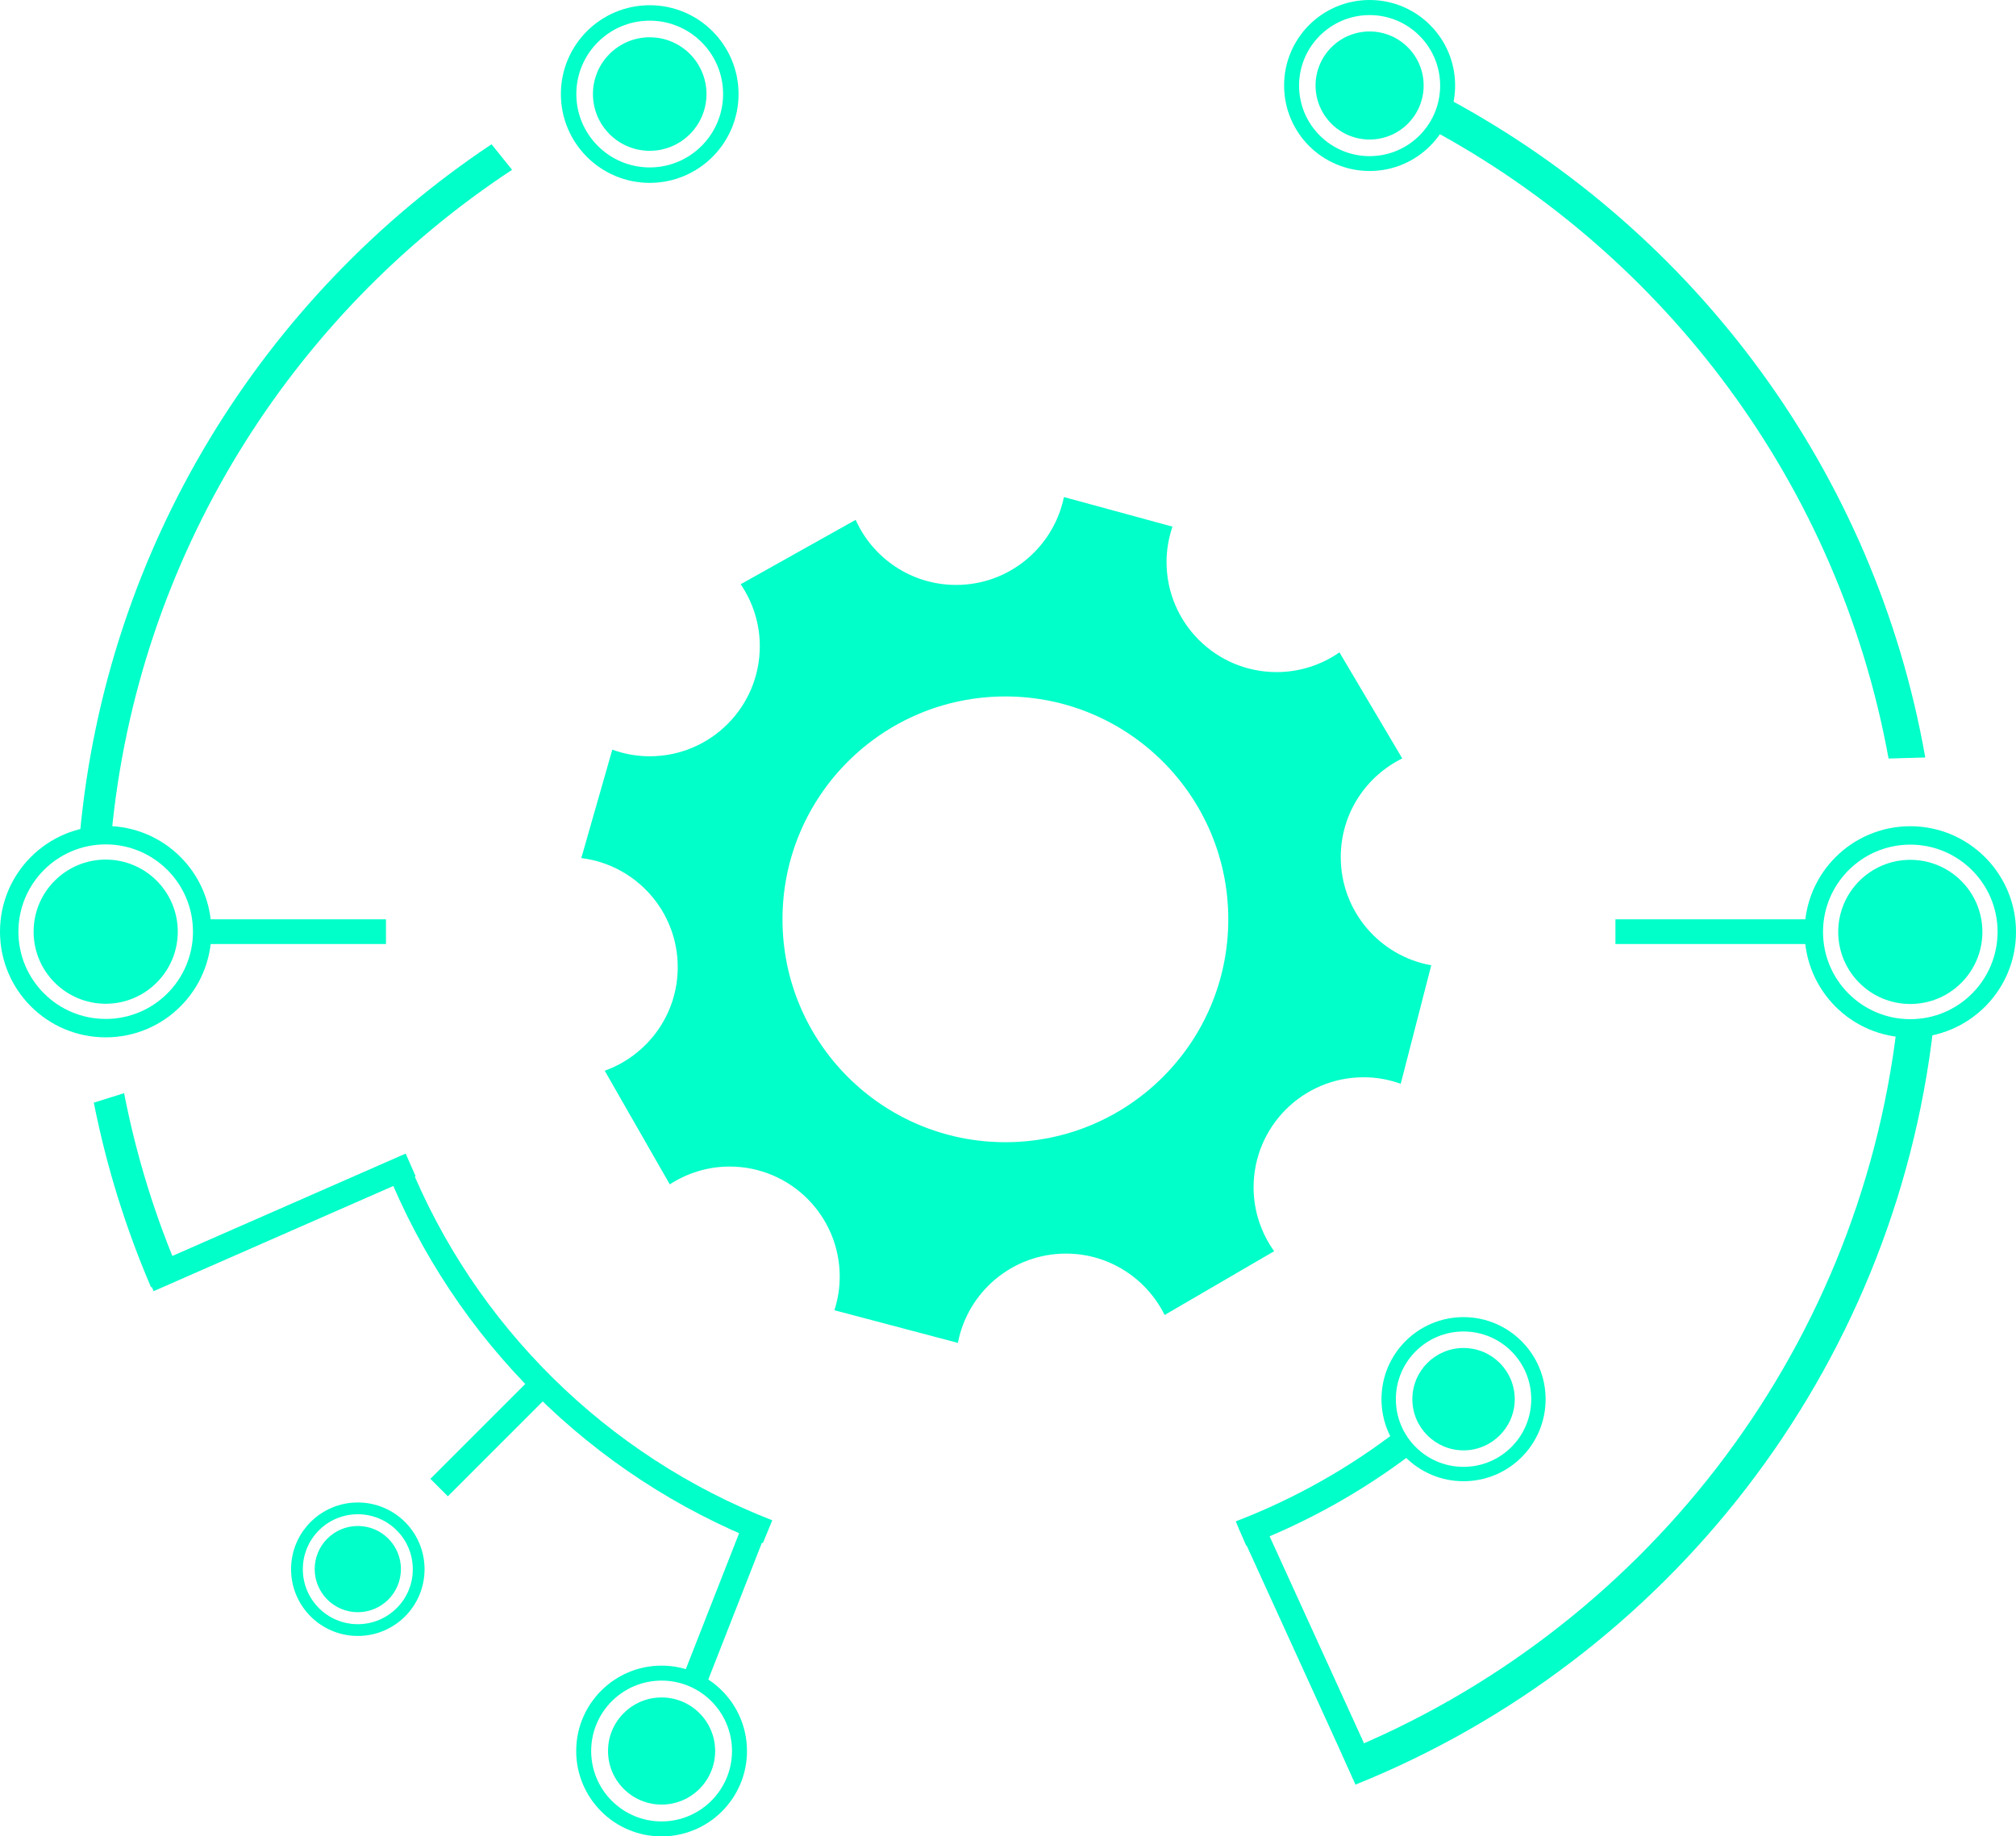 <?xml version="1.0" encoding="utf-8"?>
<!-- Generator: Adobe Illustrator 23.1.0, SVG Export Plug-In . SVG Version: 6.00 Build 0)  -->
<svg version="1.1" id="Icon" xmlns="http://www.w3.org/2000/svg" xmlns:xlink="http://www.w3.org/1999/xlink" x="0px" y="0px"
	 viewBox="0 0 169.76 154.64" style="enable-background:new 0 0 169.76 154.64;" xml:space="preserve">
<style type="text/css">
	.st0{fill:#00FFC9;}
</style>
<g id="Outer_Circle">
	<path class="st0" d="M120.37,10.82c19.93,10.7,34.48,30.06,38.66,53.06l3.09-0.09c-4.23-24.01-19.35-44.25-40.1-55.43L120.37,10.82
		z"/>
	<path class="st0" d="M12.72,108.41l2.49-0.97c-2.11-4.88-3.72-10.03-4.76-15.38l-2.55,0.8C8.97,98.26,10.6,103.47,12.72,108.41z"/>
	<path class="st0" d="M9.38,70.33c2.2-23.43,15.09-43.75,33.74-56.03l-1.73-2.15C22.16,24.97,8.92,46.05,6.72,70.33H9.38z"/>
	<path class="st0" d="M159.74,86.38c-3.27,27.86-21.68,51.08-46.78,61.23l1.18,2.68c26.18-10.54,45.36-34.77,48.67-63.84
		L159.74,86.38z"/>
</g>
<g id="Inner_Circle">
	<path class="st0" d="M65.03,128.03c-13.94-5.42-25.09-16.43-30.67-30.3l-1.86,0.66c5.76,14.41,17.29,25.88,31.74,31.56
		L65.03,128.03z"/>
	<path class="st0" d="M117.74,120.43c-4.13,3.19-8.73,5.79-13.68,7.69l0.88,2.05c5.01-1.91,9.68-4.51,13.89-7.7L117.74,120.43z"/>
</g>
<rect id="Left_Line" x="17.43" y="77.42" class="st0" width="15.07" height="2.08"/>
<rect id="Right_Line" x="136.03" y="77.42" class="st0" width="16.44" height="2.08"/>
<rect id="Left_Line_Connecting_Circles" x="11.45" y="101.9" transform="matrix(0.916 -0.402 0.402 0.916 -39.35 18.09)" class="st0" width="24.08" height="2.08"/>
<rect id="Line_for_8_O_x27_clock_Circles_1_" x="35.23" y="119.99" transform="matrix(0.707 -0.707 0.707 0.707 -73.5 64.613)" class="st0" width="12.04" height="2.08"/>
<rect id="Line_for_7_O_x27_clock_Circles" x="53.83" y="134.32" transform="matrix(0.365 -0.931 0.931 0.365 -87.339 142.647)" class="st0" width="14.16" height="2.08"/>
<rect id="Right_Line_connecting_Circles" x="98.43" y="137.79" transform="matrix(-0.415 -0.91 0.91 -0.415 29.403 296.57)" class="st0" width="23.29" height="2.08"/>
<g id="_x31_1_O_x27_clock_Circles">
	<path class="st0" d="M54.71,0.44c-4.13,0-7.48,3.35-7.48,7.48c0,4.13,3.35,7.48,7.48,7.48s7.48-3.35,7.48-7.48
		C62.19,3.79,58.84,0.44,54.71,0.44z M54.71,14.1c-3.41,0-6.18-2.77-6.18-6.18c0-3.41,2.77-6.18,6.18-6.18s6.18,2.77,6.18,6.18
		C60.89,11.33,58.12,14.1,54.71,14.1z"/>
	<circle class="st0" cx="54.71" cy="7.92" r="4.78"/>
</g>
<g id="_x39__O_x27_clock_Circles">
	<path class="st0" d="M8.9,69.56c-4.92,0-8.9,3.98-8.9,8.9c0,4.92,3.98,8.9,8.9,8.9s8.9-3.98,8.9-8.9
		C17.8,73.54,13.82,69.56,8.9,69.56z M8.9,85.81c-4.06,0-7.35-3.29-7.35-7.35c0-4.06,3.29-7.35,7.35-7.35s7.35,3.29,7.35,7.35
		C16.25,82.52,12.96,85.81,8.9,85.81z"/>
	<circle class="st0" cx="8.9" cy="78.46" r="6.07"/>
</g>
<g id="_x38__O_x27_clock_Circles">
	<path class="st0" d="M30.13,126.53c-3.1,0-5.62,2.51-5.62,5.62c0,3.1,2.51,5.62,5.62,5.62s5.62-2.51,5.62-5.62
		C35.75,129.04,33.23,126.53,30.13,126.53z M30.13,136.78c-2.56,0-4.63-2.07-4.63-4.63c0-2.56,2.07-4.63,4.63-4.63
		s4.63,2.07,4.63,4.63C34.77,134.7,32.69,136.78,30.13,136.78z"/>
	<circle class="st0" cx="30.13" cy="132.14" r="3.63"/>
</g>
<g id="_x37__O_x27_clock_Circles">
	<path class="st0" d="M55.71,140.27c-3.97,0-7.19,3.22-7.19,7.19c0,3.97,3.22,7.19,7.19,7.19s7.19-3.22,7.19-7.19
		C62.9,143.49,59.68,140.27,55.71,140.27z M55.71,153.39c-3.28,0-5.93-2.66-5.93-5.93c0-3.28,2.66-5.93,5.93-5.93
		c3.28,0,5.93,2.66,5.93,5.93C61.64,150.73,58.98,153.39,55.71,153.39z"/>
	<circle class="st0" cx="55.71" cy="147.46" r="4.51"/>
</g>
<g id="_x35__O_x27_clock_Circles">
	<path class="st0" d="M123.24,110.92c-3.82,0-6.91,3.09-6.91,6.91c0,3.82,3.09,6.91,6.91,6.91c3.82,0,6.91-3.09,6.91-6.91
		C130.15,114.02,127.05,110.92,123.24,110.92z M123.24,123.53c-3.15,0-5.7-2.55-5.7-5.7c0-3.15,2.55-5.7,5.7-5.7s5.7,2.55,5.7,5.7
		C128.94,120.98,126.39,123.53,123.24,123.53z"/>
	<circle class="st0" cx="123.24" cy="117.83" r="4.31"/>
</g>
<g id="_x33__O_x27_clock_Circles">
	<path class="st0" d="M160.86,69.58c-4.92,0-8.9,3.98-8.9,8.9c0,4.92,3.98,8.9,8.9,8.9s8.9-3.98,8.9-8.9
		C169.76,73.57,165.77,69.58,160.86,69.58z M160.86,85.83c-4.06,0-7.35-3.29-7.35-7.35c0-4.06,3.29-7.35,7.35-7.35
		s7.35,3.29,7.35,7.35C168.2,82.54,164.92,85.83,160.86,85.83z"/>
	<circle class="st0" cx="160.86" cy="78.48" r="6.07"/>
</g>
<g id="_x31__O_x27_clock_Circles">
	<path class="st0" d="M115.33,0c-3.98,0-7.2,3.22-7.2,7.2c0,3.98,3.22,7.2,7.2,7.2c3.98,0,7.2-3.22,7.2-7.2
		C122.53,3.22,119.31,0,115.33,0z M115.33,13.15c-3.28,0-5.94-2.66-5.94-5.94c0-3.28,2.66-5.94,5.94-5.94
		c3.28,0,5.94,2.66,5.94,5.94C121.27,10.49,118.61,13.15,115.33,13.15z"/>
	<circle class="st0" cx="115.33" cy="7.2" r="4.55"/>
</g>
<path id="Gear" class="st0" d="M112.9,72.18c0-3.65,2.11-6.8,5.18-8.31l-5.29-8.93c-1.5,1.04-3.32,1.66-5.29,1.66
	c-5.12,0-9.27-4.15-9.27-9.27c0-1.04,0.18-2.04,0.5-2.98l-9.14-2.49c-0.87,4.22-4.6,7.4-9.08,7.4c-3.77,0-7.01-2.25-8.46-5.48
	l-9.68,5.42c1.01,1.49,1.61,3.28,1.61,5.22c0,5.12-4.15,9.27-9.27,9.27c-1.11,0-2.17-0.2-3.15-0.56l-2.61,9.13
	c4.58,0.57,8.12,4.46,8.12,9.19c0,4.02-2.57,7.44-6.15,8.72l5.48,9.57c1.45-0.94,3.18-1.5,5.04-1.5c5.12,0,9.27,4.15,9.27,9.27
	c0,0.99-0.16,1.94-0.45,2.83l10.4,2.75c0.82-4.28,4.58-7.52,9.1-7.52c3.65,0,6.79,2.11,8.31,5.17l9.22-5.37
	c-1.08-1.52-1.73-3.37-1.73-5.38c0-5.12,4.15-9.27,9.27-9.27c1.1,0,2.15,0.2,3.12,0.55l2.57-9.98
	C116.19,80.52,112.9,76.74,112.9,72.18z M84.66,96.19c-10.36,0-18.77-8.4-18.77-18.77s8.4-18.77,18.77-18.77
	c10.36,0,18.77,8.4,18.77,18.77S95.02,96.19,84.66,96.19z"/>
</svg>
